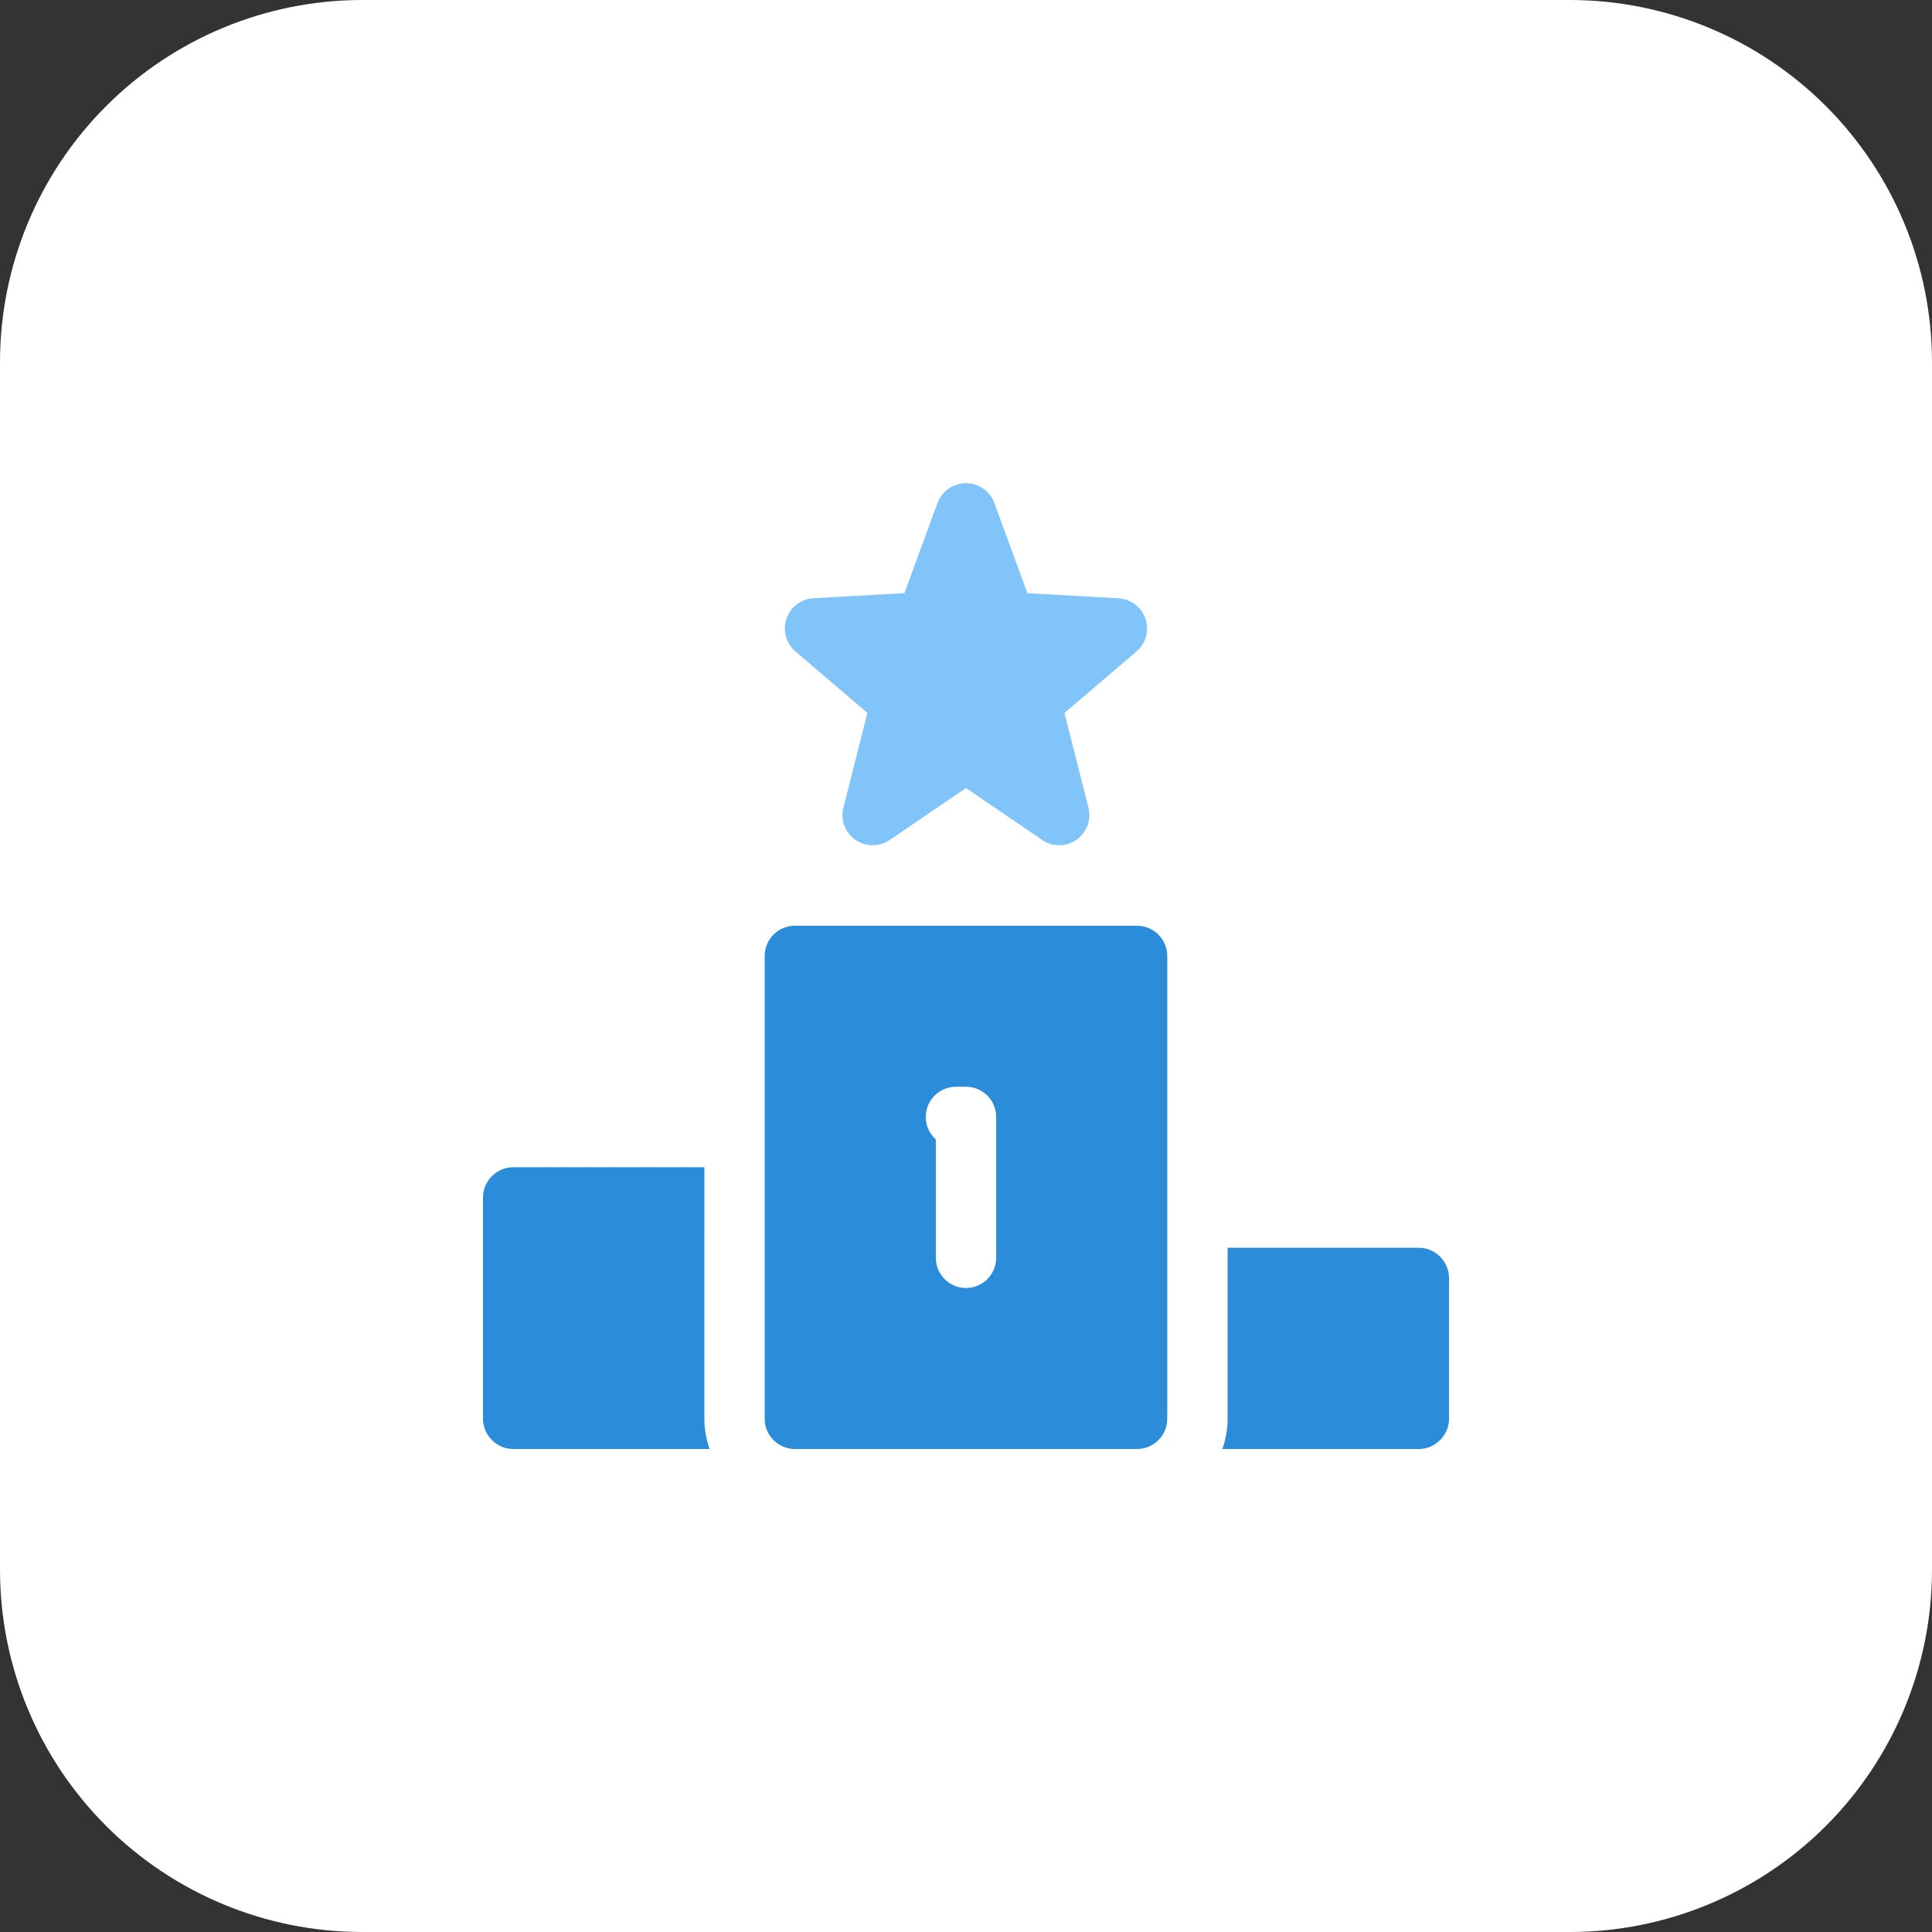 <svg width="42" height="42" viewBox="0 0 42 42" fill="none" xmlns="http://www.w3.org/2000/svg">
<rect x="0" y="0" width="42" height="42" fill="#333333" stroke="none"/>
<g clip-path="url(#clip0_383_20121)">
<path d="M34.125 42H7.875C5.786 42 3.783 41.17 2.307 39.694C0.83 38.217 0 36.214 0 34.125L0 7.875C0 5.786 0.83 3.783 2.307 2.307C3.783 0.83 5.786 0 7.875 0L34.125 0C36.214 0 38.217 0.83 39.694 2.307C41.17 3.783 42 5.786 42 7.875V34.125C42 36.214 41.17 38.217 39.694 39.694C38.217 41.17 36.214 42 34.125 42Z" fill="white"/>
<path d="M23.027 18.375C22.895 18.375 22.767 18.335 22.658 18.261L20.999 17.132L19.34 18.261C19.23 18.336 19.1 18.376 18.966 18.375C18.833 18.374 18.703 18.332 18.594 18.256C18.485 18.179 18.401 18.071 18.355 17.946C18.309 17.821 18.302 17.685 18.335 17.556L18.857 15.498L17.291 14.161C17.192 14.075 17.121 13.962 17.086 13.836C17.051 13.71 17.055 13.576 17.097 13.452C17.139 13.328 17.216 13.22 17.32 13.14C17.424 13.06 17.549 13.014 17.68 13.006L19.662 12.894L20.382 10.929C20.43 10.804 20.514 10.697 20.624 10.621C20.735 10.545 20.865 10.504 20.999 10.504C21.133 10.504 21.263 10.545 21.373 10.621C21.483 10.697 21.568 10.805 21.615 10.931L22.335 12.895L24.317 13.007C24.448 13.014 24.574 13.061 24.678 13.14C24.782 13.22 24.861 13.329 24.902 13.453C24.944 13.577 24.948 13.711 24.913 13.838C24.878 13.964 24.806 14.077 24.706 14.162L23.14 15.499L23.662 17.557C23.687 17.654 23.689 17.755 23.668 17.853C23.648 17.95 23.605 18.042 23.544 18.121C23.483 18.2 23.404 18.264 23.315 18.308C23.225 18.352 23.127 18.375 23.027 18.375Z" fill="#81C4FA"/>
<path d="M30.844 27.125H26.687V30.844C26.687 31.071 26.644 31.299 26.573 31.5H30.844C31.202 31.5 31.5 31.202 31.5 30.844V27.782C31.5 27.422 31.202 27.125 30.844 27.125ZM15.313 25.375H11.156C10.798 25.375 10.5 25.672 10.5 26.031V30.844C10.5 31.202 10.798 31.5 11.156 31.5H15.426C15.352 31.289 15.313 31.067 15.312 30.844L15.313 25.375ZM24.718 20.125H17.28C17.106 20.125 16.939 20.194 16.816 20.317C16.693 20.44 16.624 20.607 16.624 20.781V30.844C16.624 31.018 16.693 31.185 16.816 31.308C16.939 31.431 17.106 31.5 17.28 31.5H24.718C24.892 31.5 25.059 31.431 25.182 31.308C25.305 31.185 25.375 31.018 25.375 30.844V20.781C25.375 20.607 25.305 20.44 25.182 20.317C25.059 20.194 24.892 20.125 24.718 20.125ZM21.656 27.343C21.656 27.517 21.587 27.684 21.464 27.807C21.341 27.93 21.174 28 21 28C20.826 28 20.659 27.93 20.536 27.807C20.413 27.684 20.344 27.517 20.344 27.343V24.77C20.245 24.681 20.175 24.564 20.144 24.435C20.113 24.306 20.122 24.171 20.169 24.047C20.216 23.923 20.3 23.817 20.41 23.741C20.519 23.666 20.648 23.625 20.781 23.625H21C21.174 23.625 21.341 23.694 21.464 23.817C21.587 23.94 21.656 24.107 21.656 24.281V27.343Z" fill="#2B8CD9"/>
</g>
<defs>
<clipPath id="clip0_383_20121">
<rect width="42" height="42" fill="white"/>
</clipPath>
</defs>
</svg>
